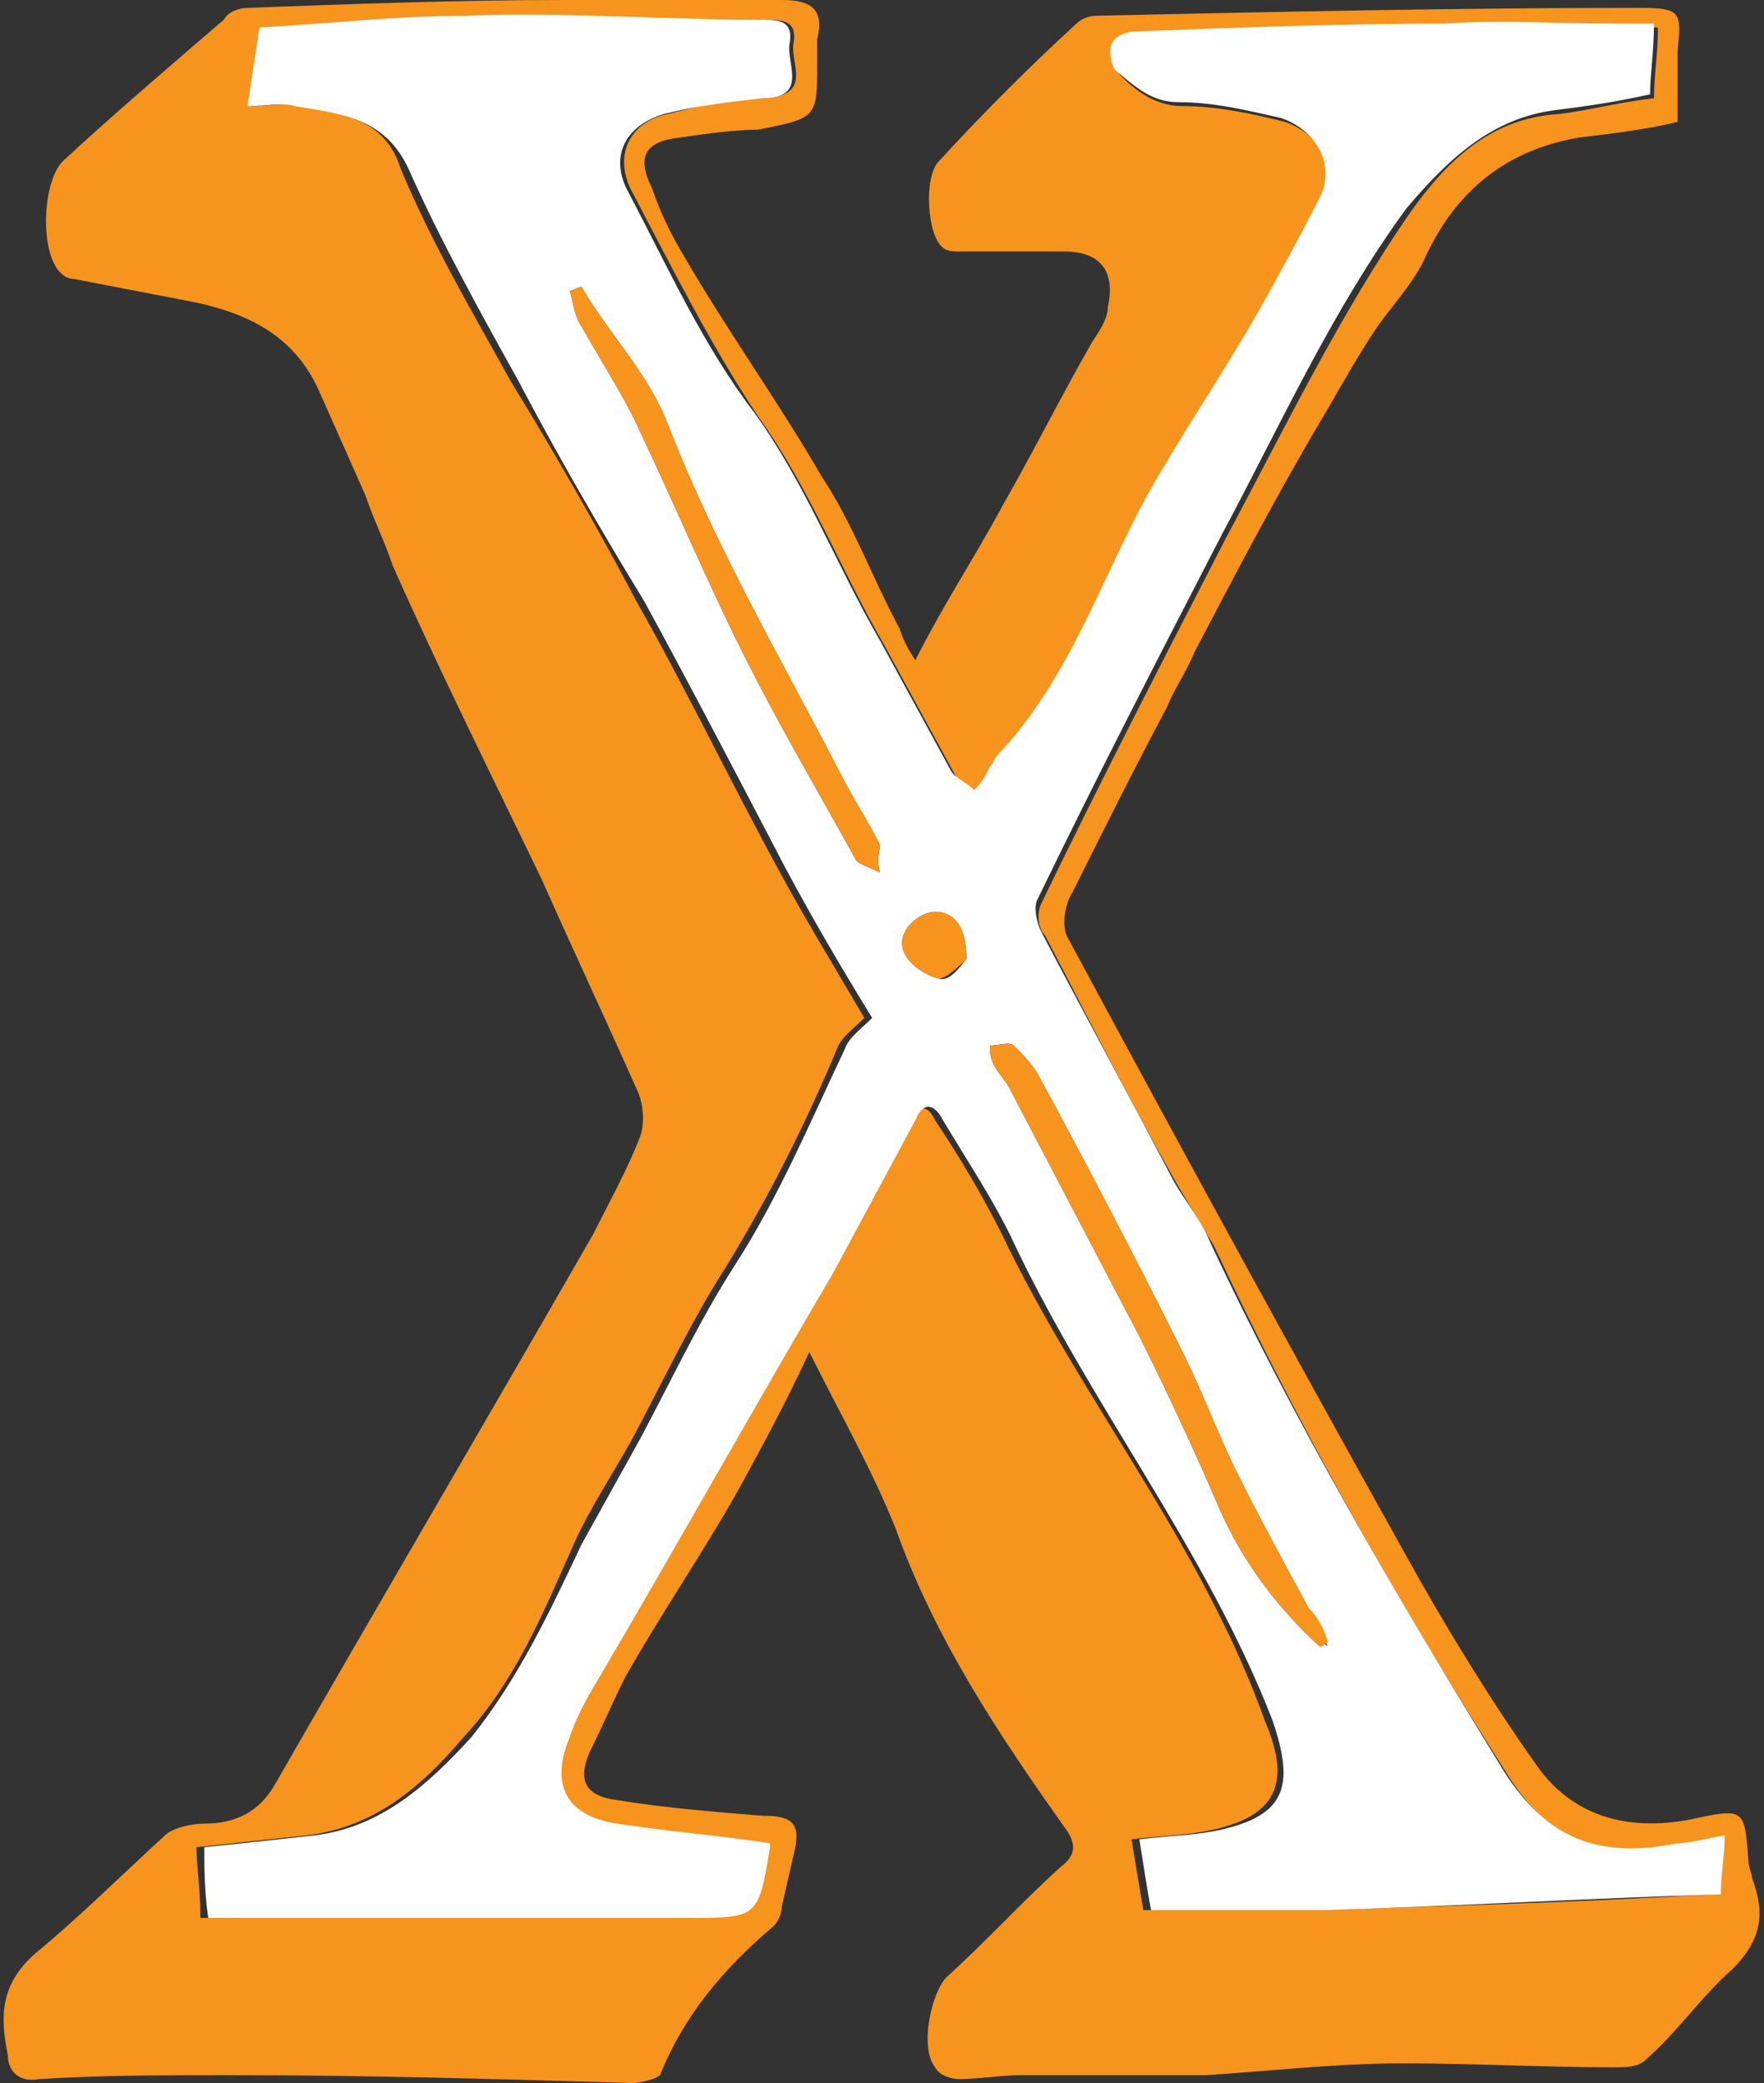 <svg xmlns="http://www.w3.org/2000/svg" version="1.1" id="Layer_2" x="0" y="0" viewBox="0 0 44.9 53" xml:space="preserve" width="44.9" height="53"><rect x="0" y="0" width="44.9" height="53" fill="#333333" stroke="none"/><defs><style/></defs><path fill="#F7941E" d="M44.6 47.8c0-.1-.1-.3-.1-.5-.1-1.3-.1-1.3-1.5-1-1.6.3-3-.1-3.9-1.4-1.2-1.7-2.3-3.5-3.3-5.3-2.9-5.2-5.8-10.5-8.6-15.7-.2-.3-.1-.9.1-1.2.8-1.6 1.6-3.2 2.4-4.7.2-.5.5-.9.7-1.4 1.1-2.1 2.2-4.2 3.4-6.2.4-.7.8-1.4 1.2-2 .4-.6 1-1.2 1.3-1.9.8-1.7 2.1-2.7 3.9-3 .8-.1 1.7-.2 2.5-.4V1.3c.1-1 .1-1.1-1-1.1-4.6 0-9.2.1-13.8.2-.2 0-.4.1-.5.2-1.2 1.1-2.4 2.3-3.5 3.5-.4.4-.3 1.9.1 2.2.1.1.3.1.4.1h2.7c.9 0 1.3.5 1.1 1.4 0 .3-.2.6-.4.9-.8 1.4-1.5 2.8-2.3 4.2-.7 1.3-1.5 2.5-2.2 3.9-.2-.3-.3-.5-.4-.8-.7-1.3-1.2-2.7-2-3.9-1.1-1.9-2.4-3.7-3.5-5.6-.3-.5-.6-1.1-.8-1.7-.4-.8-.2-1.2.7-1.3.7-.1 1.4-.2 2-.2 1.5-.3 1.5-.3 1.5-1.7V1c.2-.8-.2-1-.9-1h-5.5C11.7 0 9 .1 6.3.2c-.2 0-.5.1-.6.3-1.4 1.2-2.8 2.4-4.1 3.6-.5.5-.6 2.2-.1 2.8.1.1.2.2.4.2 1 .2 2.1.4 3.1.6 1.4.3 2.5.9 3.1 2.2l1.2 2.7c.2.6.5 1.2.7 1.8 1.2 2.7 2.5 5.3 3.8 8 .8 1.8 1.6 3.5 2.4 5.3.2.4.2.9.1 1.2-.3.8-.8 1.7-1.2 2.5-2.7 4.7-5.4 9.3-8.1 14-.4.7-1 1-1.8 1-.3 0-.8.1-1 .3-1.1 1-2.2 2.1-3.3 3-.9.8-.9 1.6-.7 2.6 0 .4.3.7.8.6 1.6-.1 3.3-.1 4.9-.1 3.4 0 6.8.1 10.2.2.2 0 .6-.1.7-.2.6-1.5 1.6-2.7 2.9-3.8.1-.1.2-.3.2-.5.1-.4.2-.9.3-1.3.2-.8 0-1-.8-1-1.2-.1-2.5-.2-3.7-.4-.8-.1-1-.5-.7-1.2.3-.6.6-1.3.9-1.9.9-1.6 2-3.2 2.9-4.8.6-1.1 1.2-2.2 1.8-3.5.8 1.6 1.6 3 2.2 4.5 1 2.8 2.6 5.2 4.3 7.6.3.4.3.7-.1 1-1 .9-1.9 1.9-2.9 2.8-.4.4-.7 1.8-.3 2.3.1.2.4.3.6.3.5 0 1.1-.1 1.6-.1h4.7c1.6-.1 3.3-.3 5-.3 1.8 0 3.6.1 5.4.1.3 0 .6 0 .8-.2.8-.7 1.4-1.6 2.2-2.3.8-.8.8-1.5.5-2.3zm-1 .4c-3.4.2-6.8.3-10.1.4h-4.4l-.3-1.8c.8-.1 1.6-.1 2.3-.3 1.5-.4 1.7-1.3 1.1-2.7-1.6-4.5-4.7-8.2-6.7-12.4-.5-1-1.1-2-1.7-2.9-.2-.4-.4-.4-.7 0-.7 1.3-1.3 2.6-2.1 3.9-1.9 3.4-3.9 6.8-5.9 10.2-.3.5-.6 1.1-.8 1.6-.5 1.2-.1 2 1.2 2.2 1.3.2 2.5.4 3.9.5v.1c-.3 1.7-.3 1.8-2.1 1.8H5.1c0-.8-.1-1.3-.1-1.8.9-.1 1.9-.2 2.8-.3 1.7-.2 2.9-1.2 4-2.5 1.3-1.4 2-3.1 2.8-4.9.4-.9 1-1.8 1.5-2.7.8-1.5 1.5-3 2.4-4.4 1.1-1.8 2-3.6 2.8-5.5.1-.3.4-.5.7-.8-.7-1.2-1.5-2.5-2.2-3.8-1.2-2.2-2.3-4.5-3.6-6.8-1-1.9-2.1-3.8-3.2-5.6-1-1.8-2-3.5-2.8-5.4C9.8 3 8.7 2.9 7.6 2.7c-.3-.1-.7 0-1.2 0 .1-.7.2-1.3.3-2C8.5.6 10.2.4 12 .4c2.5 0 4.9.1 7.4.1.5 0 .9 0 .8.6-.1.5.5 1.3-.7 1.4-.8 0-1.7.2-2.5.4-1 .2-1.4 1.1-.9 2 1 1.9 2 3.9 3.2 5.7 1.3 1.8 2.1 3.9 3.2 5.8l1.8 3.3c.1.2.4.4.6.5.1-.2.2-.4.4-.6.1-.1.1-.2.2-.3 1.8-1.9 2.6-4.4 3.8-6.6.9-1.6 1.9-3.2 2.9-4.8.5-.9 1.1-1.9 1.5-2.8.4-.8-.1-1.7-1-2-.8-.2-1.7-.4-2.6-.4-.7 0-1.2-.4-1.6-.8-.1-.1-.2-.5-.1-.7 0-.2.3-.3.6-.3 2.6-.1 5.3-.2 7.9-.2h5.3c0 .7-.1 1.2-.1 1.8-.9.1-1.6.3-2.4.4C38 3 36.9 4 35.9 5.4c-1.8 2.6-3.2 5.5-4.7 8.3-1.6 3.1-3.2 6.2-4.7 9.3-.1.2-.1.6.1.8 1.1 2.1 2.2 4.3 3.4 6.4l.9 1.5c2.2 4.7 4.7 9.1 7.5 13.5 1.1 1.7 2.4 2.2 4.4 1.8.3-.1.6-.1 1-.2-.1.4-.1.8-.2 1.4z"/><path fill="#FFF" d="M42.7 46.9c-2 .4-3.3-.1-4.4-1.8-2.7-4.4-5.3-8.8-7.5-13.5-.2-.5-.6-1-.9-1.5-1.1-2.1-2.3-4.3-3.4-6.4-.1-.2-.2-.6-.1-.8 1.5-3.1 3.1-6.2 4.7-9.3 1.5-2.8 2.8-5.7 4.7-8.3C36.9 4 38 3 39.6 2.8c.8-.1 1.5-.2 2.4-.4 0-.5.1-1.1.1-1.8h-1c-1.5 0-2.9-.1-4.3 0-2.6 0-5.3.1-7.9.2-.2 0-.5.1-.6.3-.1.2 0 .6.1.7.5.4.9.8 1.6.8.9 0 1.7.2 2.6.4.9.3 1.4 1.2 1 2-.5 1-1 1.9-1.5 2.8-.9 1.6-2 3.2-2.9 4.8-1.2 2.2-2 4.7-3.8 6.6-.1.1-.1.2-.2.3-.1.2-.2.4-.4.6-.2-.2-.5-.3-.6-.5l-1.8-3.3c-1.1-1.9-1.9-4-3.2-5.8C17.9 8.8 17 6.8 16 4.9c-.5-.9-.1-1.7.9-2 .8-.2 1.6-.3 2.5-.4 1.2 0 .6-.9.7-1.4.1-.6-.3-.6-.8-.6-2.5 0-5-.2-7.4-.1-1.8 0-3.5.2-5.3.3-.1.7-.2 1.3-.3 2 .5 0 .9-.1 1.2 0 1.2.2 2.3.3 2.9 1.6.8 1.8 1.8 3.6 2.8 5.4 1 1.9 2.1 3.8 3.2 5.6 1.2 2.2 2.4 4.5 3.6 6.8.7 1.3 1.4 2.5 2.2 3.8-.3.3-.6.5-.7.8-.9 1.9-1.7 3.8-2.8 5.5-.9 1.4-1.6 2.9-2.4 4.4l-1.5 2.7c-.8 1.7-1.6 3.4-2.8 4.9-1.1 1.2-2.3 2.3-4 2.5-.9.1-1.8.2-2.8.3 0 .5 0 1.1.1 1.8h12.2c1.8 0 1.8 0 2.1-1.8v-.1c-1.3-.2-2.6-.3-3.9-.5-1.3-.2-1.7-1-1.2-2.2.2-.6.5-1.1.8-1.6 2-3.4 3.9-6.8 5.9-10.2l2.1-3.9c.2-.5.5-.4.7 0 .6 1 1.2 1.9 1.7 2.9 2 4.3 5 8 6.7 12.4.5 1.5.4 2.3-1.1 2.7-.7.2-1.5.2-2.3.3.1.6.2 1.3.3 1.8h4.4c3.4-.1 6.7-.3 10.1-.4 0-.5.1-1 .1-1.5-.6.1-.9.2-1.2.2zM22.4 22.2c-.2-.1-.5-.2-.6-.3-1-1.8-2-3.5-2.9-5.3-.9-1.8-1.7-3.7-2.6-5.6-.4-.9-1-1.8-1.5-2.7-.2-.3-.2-.6-.3-.9.1 0 .2-.1.3-.1.7 1.2 1.7 2.2 2.2 3.5 1.2 3.1 2.9 6 4.4 8.9.3.6.7 1.2 1 1.8 0 .1-.1.4 0 .7zm1.5 2.7c-.4-.1-.8-.4-.9-.7-.2-.5.4-1 .8-1 .5 0 .8.4.8 1.2-.1.1-.4.6-.7.5zm9.7 17c-1.1-1-2-2.2-2.6-3.6-.6-1.4-1.3-2.9-2-4.3l-3.3-6.3c-.1-.2-.3-.4-.4-.6-.1-.2-.1-.3-.1-.5.2 0 .5-.1.6 0 .2.2.4.4.6.7 1.3 2.4 2.5 4.7 3.7 7.1.5 1 .9 2.1 1.4 3.1.6 1.2 1.2 2.3 1.8 3.4.2.3.3.6.5 1-.1-.1-.1-.1-.2 0z"/><path fill="#F7941E" d="M33.8 41.8c-.1 0-.1.1-.2.1-1.1-1-2-2.2-2.6-3.6-.6-1.4-1.3-2.9-2-4.3l-3.3-6.3c-.1-.2-.3-.4-.4-.6-.1-.2-.1-.3-.1-.5.2 0 .5-.1.6 0 .2.2.4.4.6.7 1.3 2.4 2.5 4.7 3.7 7.1.5 1 .9 2.1 1.4 3.1.6 1.2 1.2 2.3 1.8 3.4.2.2.4.5.5.9zM22.4 22.2c-.2-.1-.5-.2-.6-.3-1-1.8-2-3.5-2.9-5.3-.9-1.8-1.7-3.7-2.6-5.6-.4-.9-1-1.8-1.5-2.7-.2-.3-.2-.6-.3-.9.1 0 .2-.1.3-.1.7 1.2 1.7 2.2 2.2 3.5 1.2 3.1 2.9 6 4.4 8.9.3.6.7 1.2 1 1.8 0 .1-.1.4 0 .7zm2.2 2.2c-.1.1-.5.5-.7.5-.4-.1-.8-.4-.9-.7-.2-.5.4-1 .8-1 .5 0 .8.4.8 1.2z"/></svg>